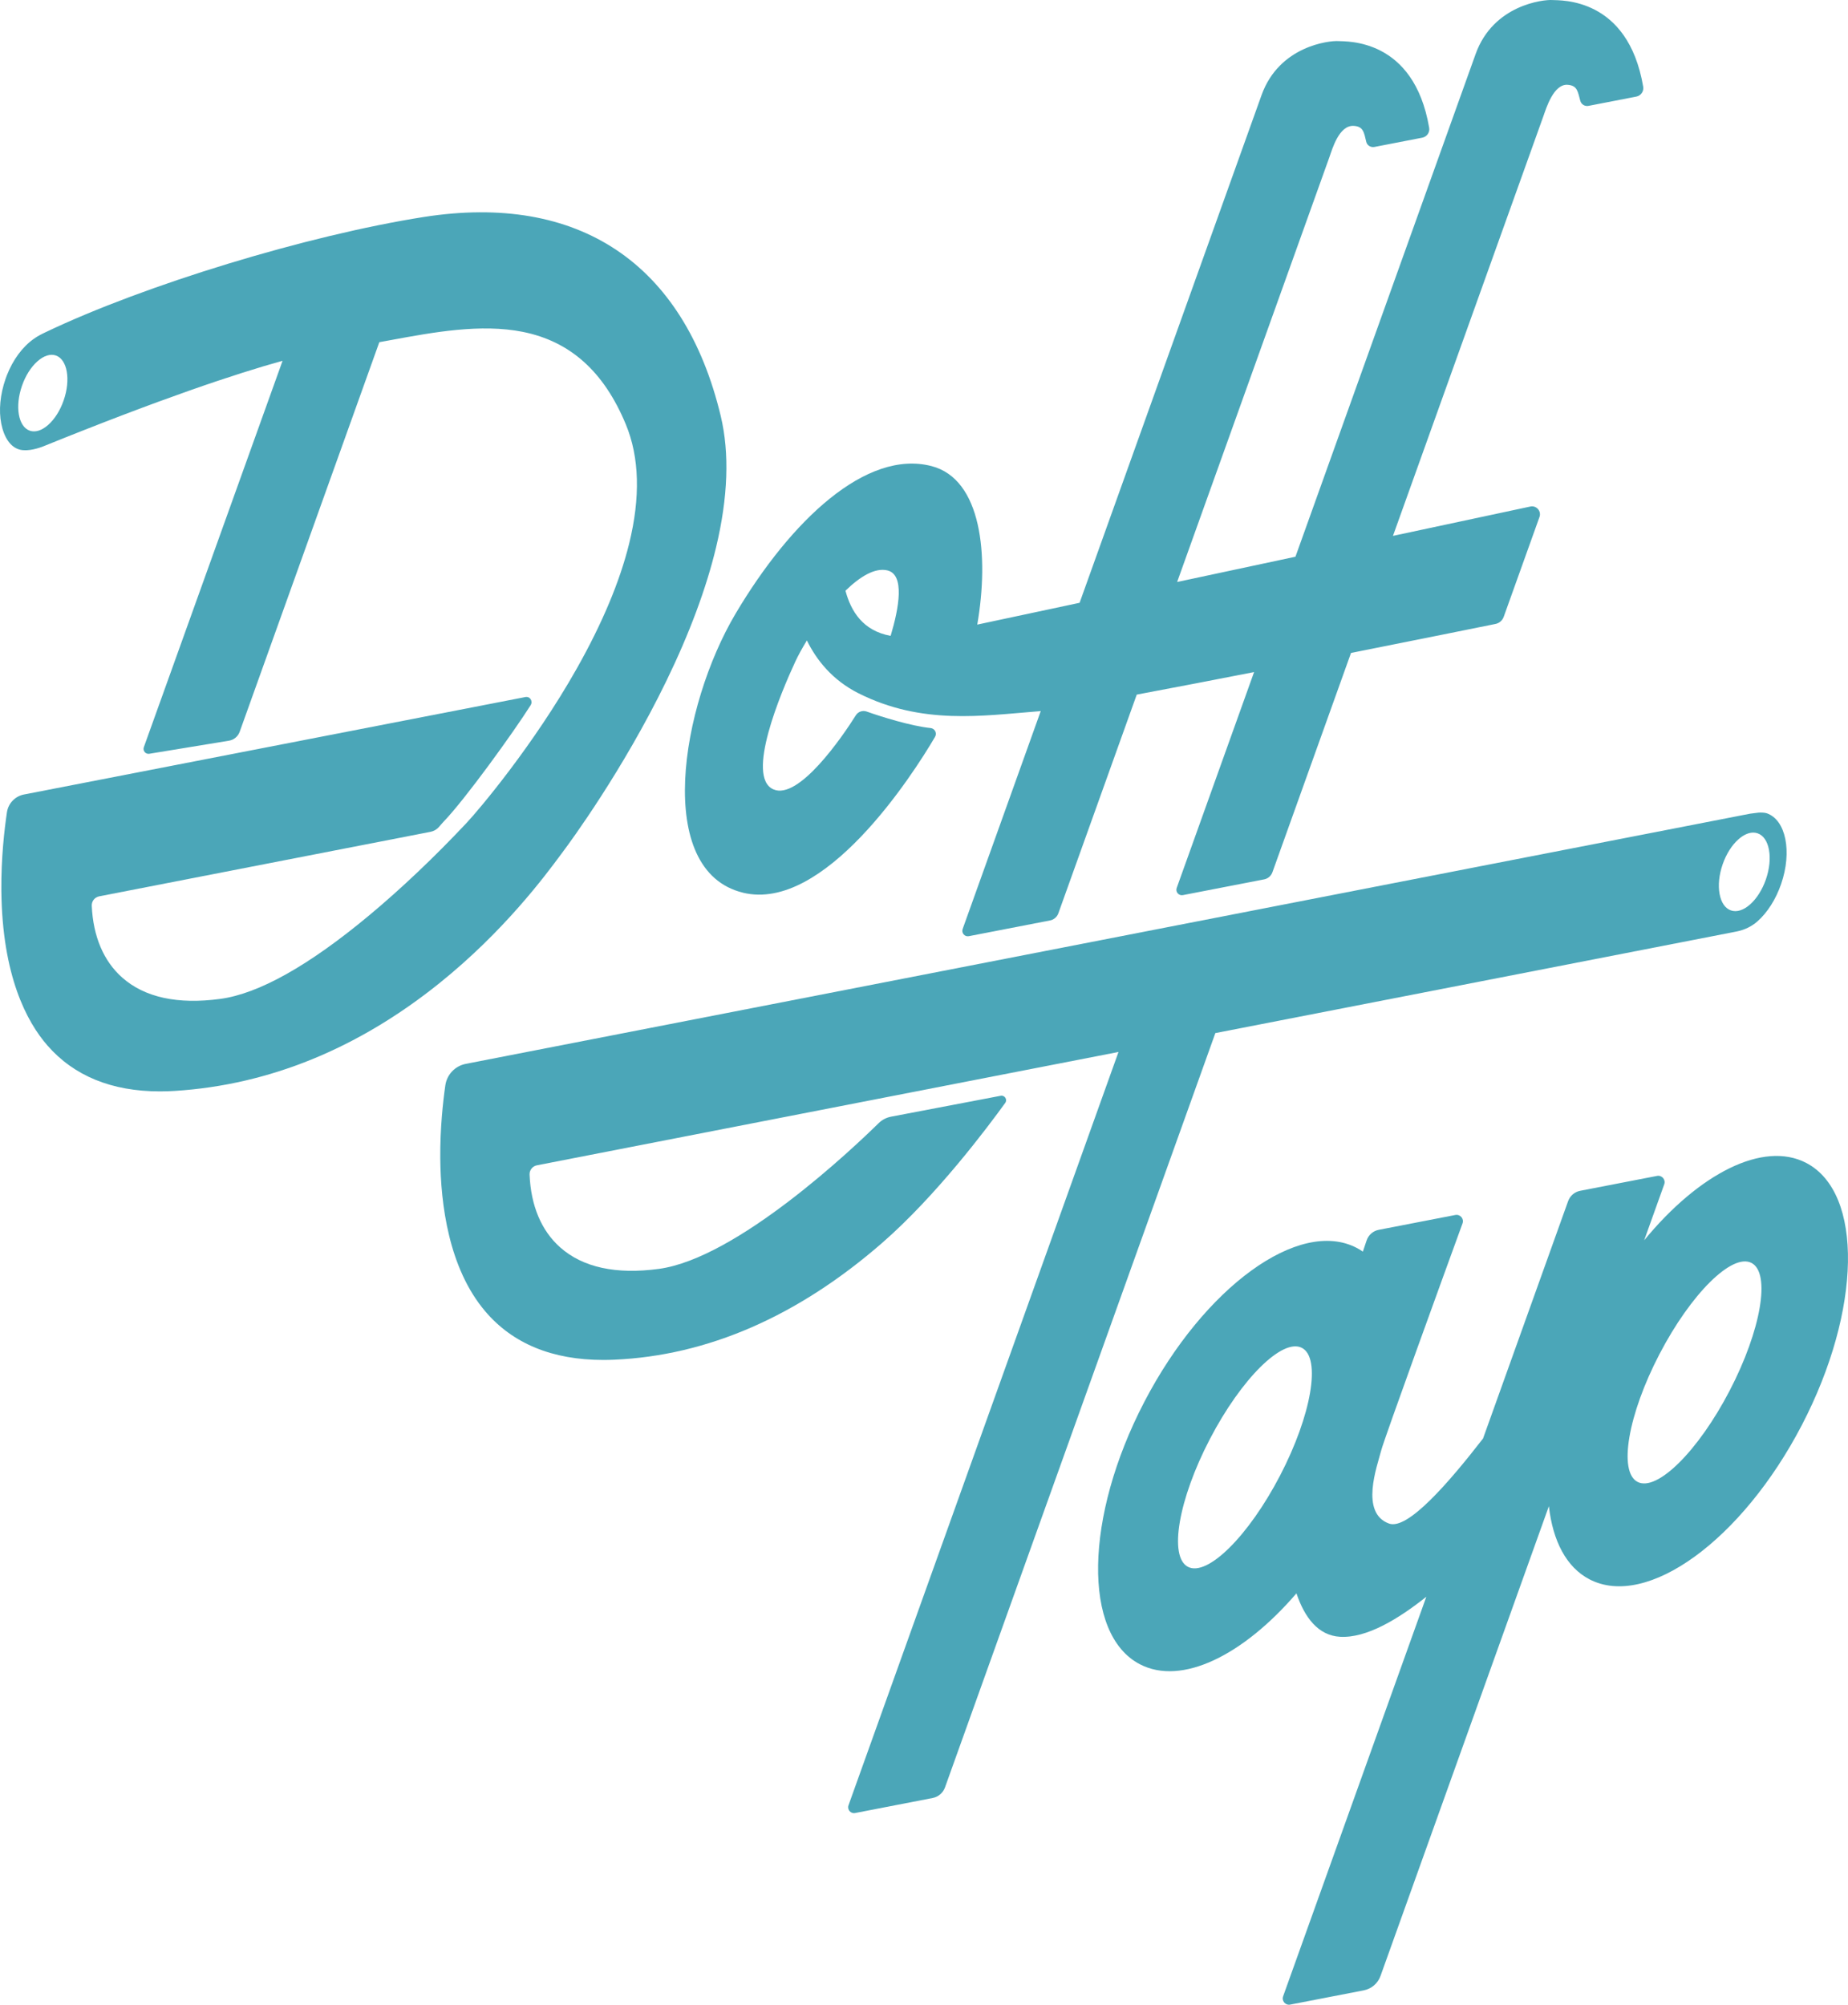 <?xml version="1.0" encoding="UTF-8"?><svg id="Layer_2" xmlns="http://www.w3.org/2000/svg" viewBox="0 0 1601.62 1737.2"><defs><style>.cls-1{fill:#4ba6b8;stroke-width:0px;}</style></defs><g id="Logos"><g id="Teal-no_circle"><path class="cls-1" d="m1565.39,1007.73c-37.33-19.43-93.02,9.37-140.42,67.05l17.39-48.53c1.44-4.02-2.04-8.08-6.24-7.27l-66.63,12.91c-4.82.93-8.78,4.34-10.44,8.95l-73.74,205.72c-29.54,38.06-65.28,79.57-81.45,73.7-25.51-9.26-10.24-49.84-6.87-63.17,2.48-9.8,56.47-158.31,70.55-196.96,1.47-4.03-2.02-8.1-6.23-7.29l-66.38,12.86c-4.92.95-8.94,4.48-10.53,9.23-.88,2.64-1.98,5.9-3.24,9.67-1.74-1.2-3.54-2.3-5.43-3.28-49.75-25.9-132.13,33.89-184,133.53-51.86,99.64-53.58,201.41-3.82,227.31,36.1,18.79,89.36-7.53,135.69-61.44,7.01,20.79,18.72,36.55,37.82,37.64,23.05,1.31,50.51-15.43,74.74-34.69l-124.12,346.26c-1.42,3.96,2.01,7.96,6.14,7.16l63.72-12.34c6.71-1.3,12.24-6.04,14.55-12.48l145.93-407.1c3.39,30.08,15.08,52.93,35.18,63.39,49.75,25.9,132.13-33.89,184-133.53,51.86-99.64,53.58-201.41,3.82-227.31Zm-456.02,270.98c-27.27,52.4-63,87.78-79.79,79.04-16.8-8.74-8.3-58.31,18.97-110.7,27.27-52.4,63-87.78,79.79-79.04,16.8,8.74,8.3,58.31-18.97,110.7Zm389.66-73.6c-27.27,52.4-63,87.78-79.79,79.04-16.8-8.74-8.3-58.31,18.97-110.7,27.27-52.4,63-87.78,79.79-79.04,16.8,8.74,8.3,58.31-18.97,110.7Z"/><path class="cls-1" d="m486.09,740.49c.94-1.27,1.78-2.4,2.51-3.38,5.11-6.84,51.06-69.05,88.9-146.97,20.15-41.49,34.66-80.48,43.12-115.88,10.37-43.34,11.72-81.63,4.02-113.78-31.69-132.31-123.15-193.55-257.52-172.42-100.74,15.85-241.52,58.73-327.46,99.75-3.62,1.73-7.13,3.46-10.2,5.72-9.94,6.94-18.31,18.27-23.59,31.89-.37.97-.73,1.95-1.07,2.94-4.68,13.5-5.99,27.29-3.69,38.8,2.33,11.71,7.88,20.52,16.28,22.54,7.32,1.76,17.18-1.72,19.96-2.84,102.32-41.42,167.03-63.03,207.55-74.21l-120.24,334.84c-1.11,3.08,1.5,6.22,4.73,5.69l69.16-11.35c4.22-.72,7.73-3.66,9.18-7.69l121.02-337.62c3.54-.64,7.13-1.3,10.77-1.97,36.21-6.66,77.25-14.21,113.44-7,41.27,8.22,70.54,34.49,89.49,80.33,11.74,28.4,12.68,63.12,2.82,103.2-8.05,32.72-23.3,69.09-45.31,108.11-37.74,66.9-85.07,122.72-95.67,134.01-27.61,29.38-56.78,57.06-84.36,80.03-52.26,43.53-95.68,67.88-129.04,72.37-36.9,4.97-65.49-1.25-84.98-18.49-16.13-14.27-25.18-35.66-26.38-62.18-.18-3.97,2.58-7.47,6.48-8.22,42.5-8.23,249.54-48.61,287.13-55.9,2.76-.54,5.26-1.95,7.14-4.05,1.38-1.53,2.9-3.41,4.19-4.75,18.28-18.85,60.64-77.49,75.42-100.91,2.19-3.46-.52-7.85-4.54-7.08L20.76,688.48c-7.69,1.49-13.6,7.66-14.75,15.41-2.16,14.53-5.11,39.76-4.83,67.95.73,73.82,22.08,113.65,39.86,134.06,23.05,26.47,55.83,39.84,97.57,39.84,4.41,0,8.93-.15,13.54-.45,81.11-5.26,157.98-36.6,228.46-93.13,56.09-44.99,91.96-93.43,105.47-111.66ZM55.19,346.89c-3.04,8.8-7.84,16.38-13.49,21.36-5.5,4.84-11.14,6.6-15.87,4.97-9.97-3.45-13.02-20.88-6.8-38.84,3.04-8.8,7.84-16.38,13.5-21.36,5.51-4.84,11.14-6.6,15.87-4.97,9.97,3.45,13.01,20.88,6.79,38.84Z"/><path class="cls-1" d="m643.92,773.58c70.27,17.1,146.64-101.23,166.47-135.07,1.87-3.19-.18-7.25-3.86-7.62-16.59-1.66-42.78-9.78-55.38-14.29-3.53-1.26-7.45.09-9.44,3.27-11.79,18.79-49.53,73.72-71.41,64.16-24.41-10.66,6.54-83.97,18.97-110.7,2.4-5.16,5.85-11.51,10.04-18.35,8.14,16.63,21.85,34.32,44.92,45.88,54.97,27.53,107.01,19.34,155.25,15.56.73-.06,1.58-.14,2.52-.25l-67.69,188.84c-1.24,3.45,1.75,6.94,5.35,6.24l70.39-13.64c3.32-.64,6.06-2.99,7.2-6.17l67.94-189.53c30.38-5.68,65.78-12.5,101.69-19.52l-67.05,187.04c-1.24,3.45,1.75,6.94,5.35,6.24l70.39-13.64c3.32-.64,6.06-2.99,7.2-6.17l68.12-190.05c59.43-11.82,109.34-21.91,125.23-25.13,3.29-.67,5.98-3,7.11-6.16l31.01-86.52c1.82-5.08-2.64-10.18-7.92-9.06-20.31,4.34-64.46,13.77-119.07,25.43l130.41-363.81c2.38-6.65,8.78-27.94,20.96-27.07,8.61.62,8.77,5.99,11,13.92.86,3.06,3.94,4.94,7.06,4.34l41.49-8.04c3.97-.77,6.63-4.57,5.95-8.56C1410.88-2.7,1352.46.49,1345.22.03c-7.46-.47-51.02,4.06-66.34,46.81l-156.14,435.59c-33.7,7.19-68.61,14.65-102.54,21.89l131.97-368.17c2.38-6.65,8.23-27.72,20.96-27.07,8.43.43,8.99,5.53,11,13.92.74,3.09,3.94,4.94,7.06,4.34l41.49-8.04c3.97-.77,6.63-4.57,5.95-8.56-13.26-77.86-71.68-74.67-78.93-75.13-7.46-.47-51.02,4.06-66.34,46.81l-157.7,439.94c-34.2,7.29-64.78,13.81-88.69,18.9,10.36-60,3.76-126.11-39.64-137.36-56.51-14.64-121.84,47.01-169.72,127.69-47.89,80.68-71.01,223.17,6.33,241.98Zm125.15-279.3c15.25,3.63,10.09,32.51,2.82,56.73-24.03-4.39-34.36-21.25-39.14-39.13,12.52-12.19,25.53-20.17,36.31-17.6Z"/><path class="cls-1" d="m1053.31,895.23l449.24-87.54,2.45-.48c6.86-1.34,13.12-4.36,18.09-8.75,8.68-7.65,15.98-19.15,20.55-32.36,9.72-28.08,4.16-55.6-12.41-61.35h0c-1.95-.69-5.58-.69-7.17-.56-1.16.1-5.01.58-7.4.93l-1112.98,216.77c-9.27,1.81-16.38,9.27-17.72,18.62-2.07,14.43-4.59,37.44-4.38,63.16.32,39.95,7.33,95.39,38.93,132.62,23.77,28.02,58.15,42.18,102.3,42.18,3.04,0,6.14-.07,9.28-.2,81.12-3.49,159.35-37.57,232.52-101.28,46.86-40.8,91.23-99.97,106.6-121.26,2.09-2.89-.44-6.84-3.94-6.18l-95.04,18.12c-4.06.77-7.8,2.73-10.75,5.63-22.23,21.82-122.7,117.14-190.56,126.27-37.04,4.99-65.77-1.27-85.38-18.61-16.36-14.47-25.47-36.19-26.57-63.12-.16-3.88,2.54-7.3,6.35-8.04l504.06-98.22-234.01,652.82c-1.33,3.7,1.88,7.43,5.73,6.68l67.21-13.02c4.93-.96,8.99-4.44,10.69-9.17l234-652.8c.09-.25.2-.54.31-.87Zm439.66-146.2c3.11-8.97,8-16.71,13.78-21.79,4.3-3.78,8.7-5.75,12.73-5.75,1.31,0,2.59.21,3.81.63,4.96,1.71,8.45,6.77,9.83,14.24,1.4,7.57.46,16.68-2.64,25.65-6.38,18.41-19.98,30.49-30.32,26.91-4.96-1.72-8.45-6.78-9.83-14.25-1.4-7.57-.46-16.68,2.65-25.64Z"/></g></g></svg>